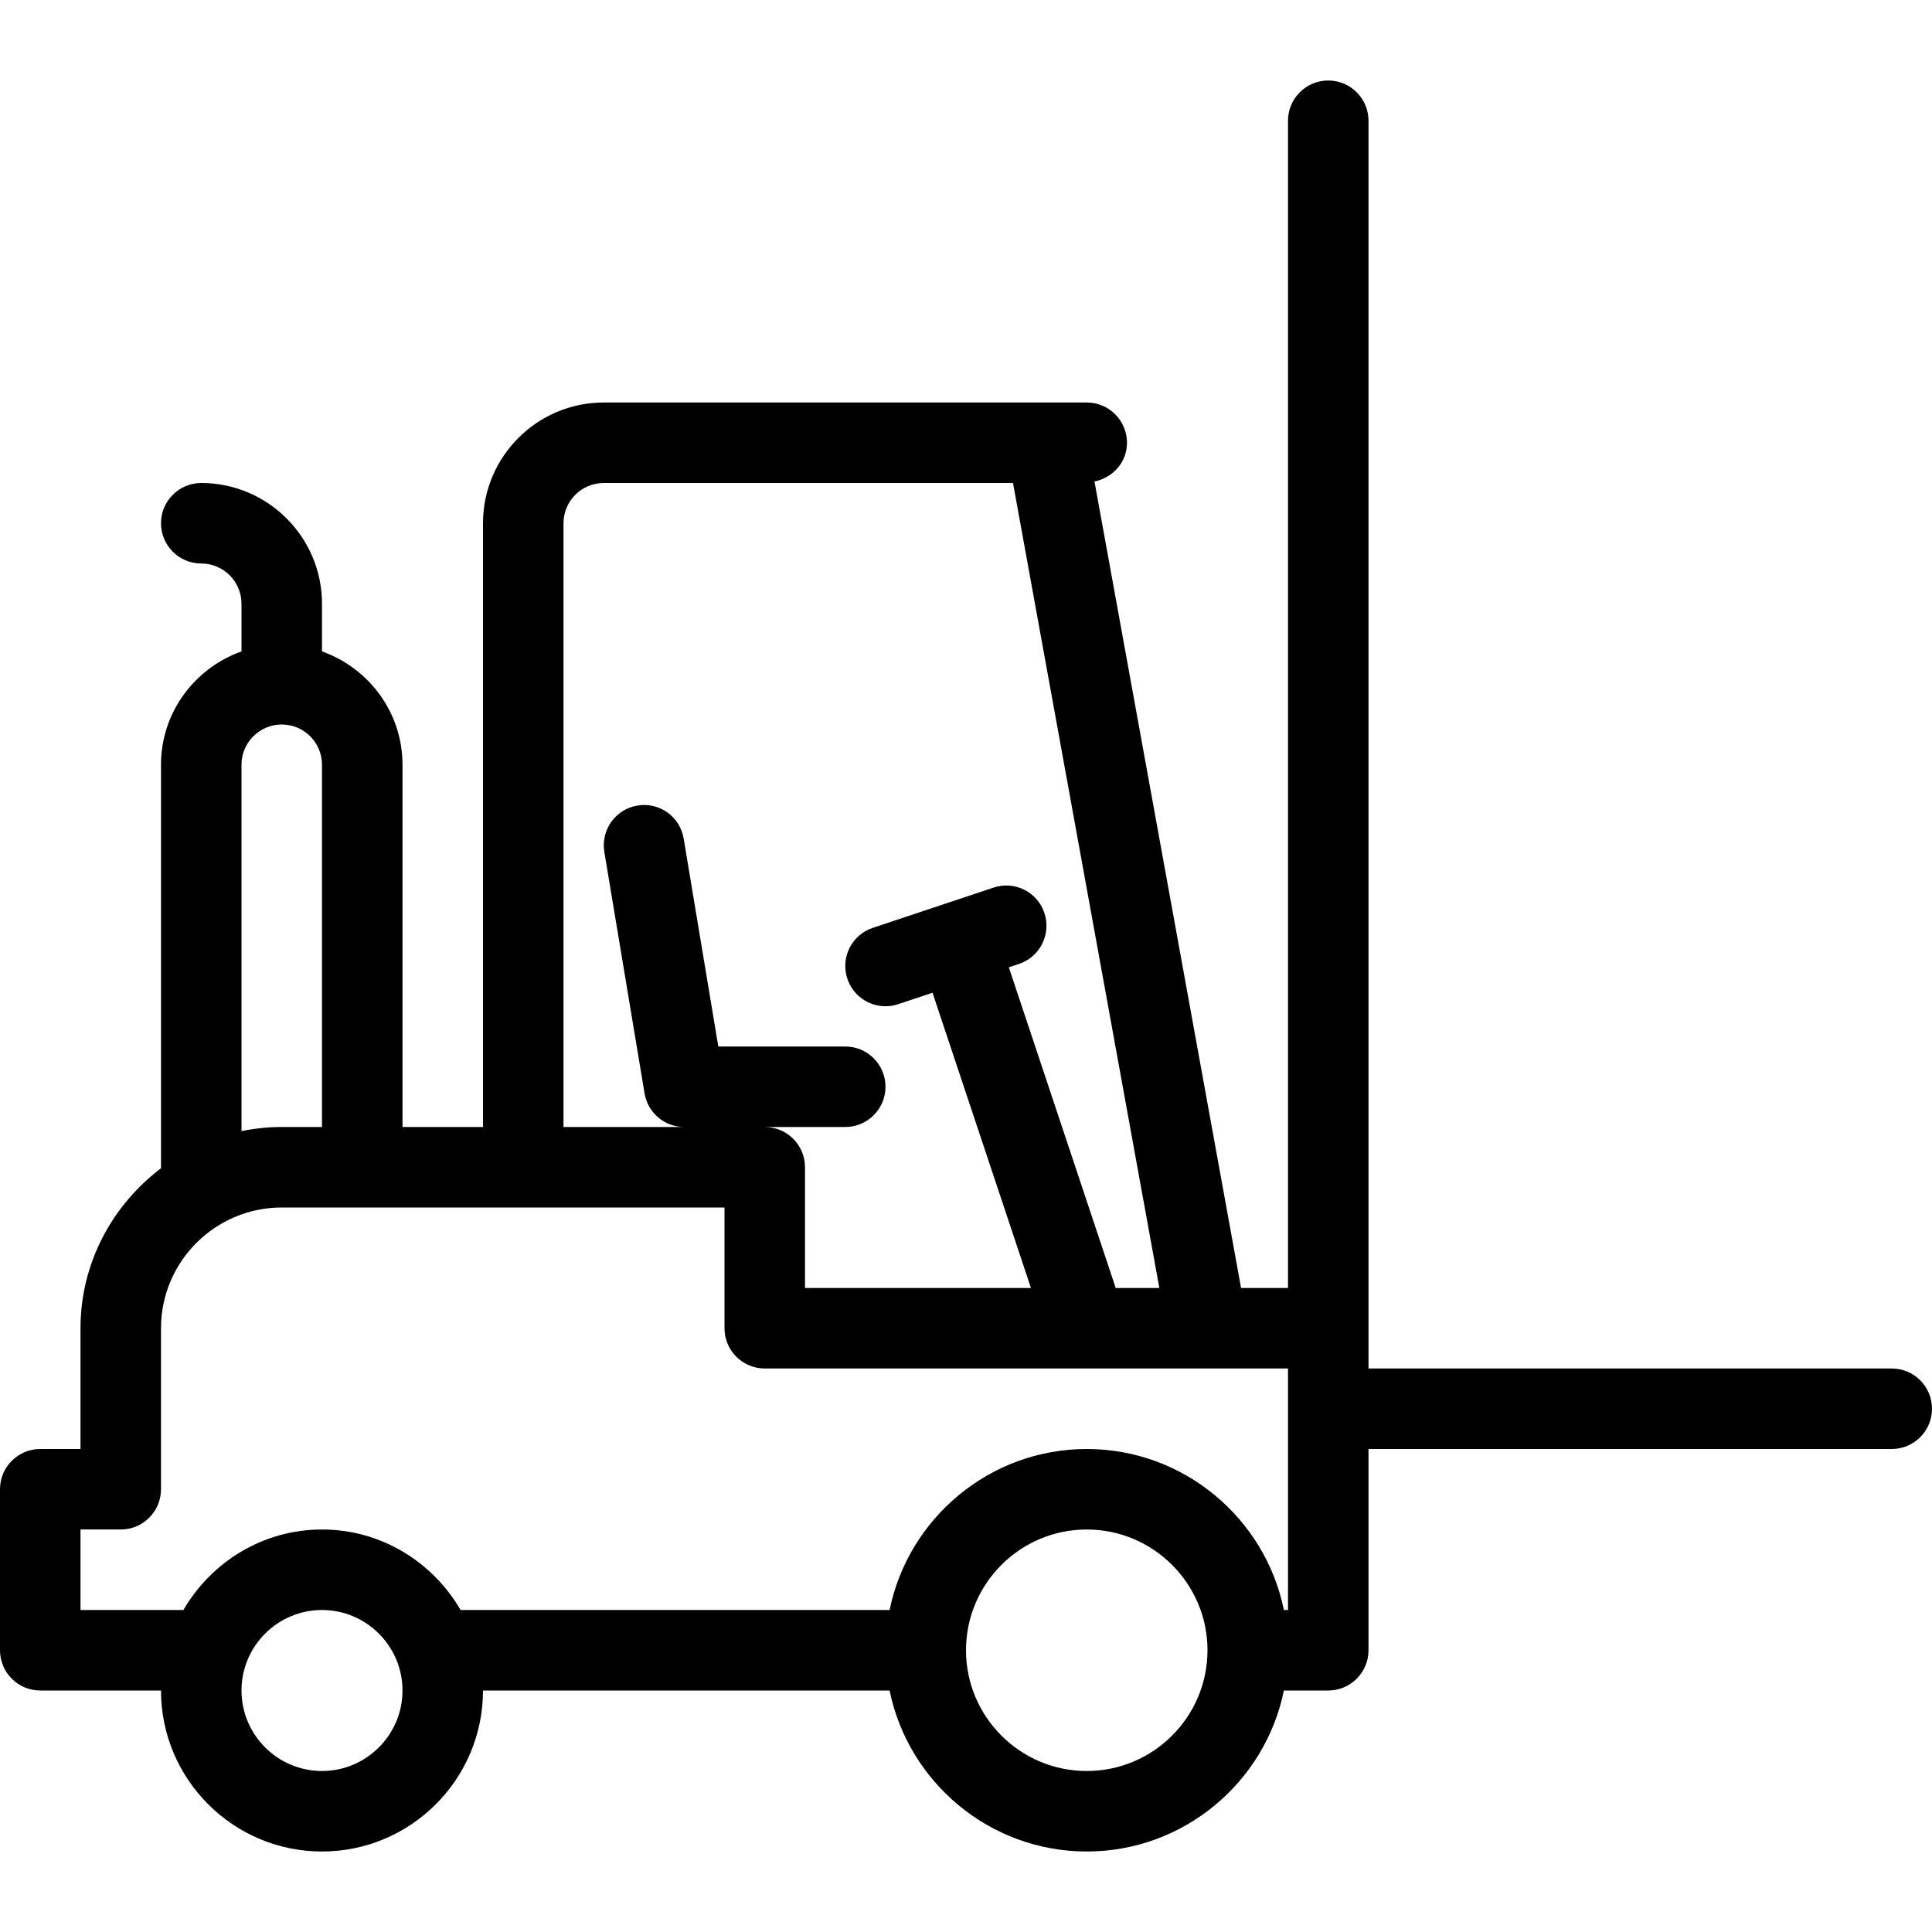 <?xml version="1.0" encoding="iso-8859-1"?>
<!-- Generator: Adobe Illustrator 19.0.0, SVG Export Plug-In . SVG Version: 6.00 Build 0)  -->
<svg version="1.1" id="Layer_1" xmlns="http://www.w3.org/2000/svg" xmlns:xlink="http://www.w3.org/1999/xlink" x="0px" y="0px"
	 viewBox="0 0 24 24" style="enable-background:new 0 0 24 24;" xml:space="preserve">
<g>
	<g>
		<path d="M23.5,17H17V1.5C17,1.224,16.776,1,16.5,1S16,1.224,16,1.5V16h-0.583L13.596,5.981C13.824,5.935,14,5.742,14,5.5
			C14,5.224,13.776,5,13.5,5h-6C6.673,5,6,5.673,6,6.5V14H5V9.5c0-0.651-0.419-1.201-1-1.408V7.5C4,6.673,3.327,6,2.5,6
			C2.224,6,2,6.224,2,6.5S2.224,7,2.5,7S3,7.224,3,7.5v0.592C2.419,8.299,2,8.849,2,9.5v5c0,0.004,0.002,0.007,0.002,0.011
			C1.398,14.968,1,15.686,1,16.5V18H0.5C0.224,18,0,18.224,0,18.5v2C0,20.776,0.224,21,0.5,21H2c0,1.103,0.897,2,2,2
			c1.103,0,2-0.897,2-2h5.051c0.232,1.139,1.243,2,2.449,2s2.217-0.861,2.449-2H16.5c0.276,0,0.5-0.224,0.5-0.5V18h6.5
			c0.276,0,0.5-0.224,0.5-0.5S23.776,17,23.5,17z M7,6.5C7,6.224,7.224,6,7.5,6h5.084l1.818,10H13.86l-1.328-3.984l0.126-0.042
			c0.262-0.087,0.403-0.37,0.316-0.632c-0.087-0.262-0.369-0.404-0.632-0.316l-1.5,0.5c-0.262,0.087-0.403,0.37-0.316,0.632
			c0.07,0.21,0.265,0.342,0.474,0.342c0.052,0,0.105-0.008,0.158-0.026l0.426-0.142L12.807,16H10v-1.5c0-0.276-0.224-0.5-0.5-0.5h1
			c0.276,0,0.5-0.224,0.5-0.5S10.776,13,10.5,13H8.923l-0.43-2.582c-0.045-0.272-0.3-0.457-0.575-0.411
			c-0.272,0.045-0.456,0.303-0.411,0.575l0.5,3C8.047,13.823,8.255,14,8.5,14H7V6.5z M3,9.5C3,9.224,3.224,9,3.5,9S4,9.224,4,9.5V14
			H3.5c-0.171,0-0.338,0.018-0.5,0.051V9.5z M4,22c-0.551,0-1-0.449-1-1c0-0.551,0.449-1,1-1c0.551,0,1,0.449,1,1
			C5,21.551,4.551,22,4,22z M13.5,22c-0.827,0-1.5-0.673-1.5-1.5c0-0.827,0.673-1.5,1.5-1.5c0.827,0,1.5,0.673,1.5,1.5
			C15,21.327,14.327,22,13.5,22z M16,20h-0.051c-0.232-1.139-1.243-2-2.449-2s-2.217,0.861-2.449,2H5.722
			C5.375,19.405,4.737,19,4,19c-0.737,0-1.375,0.405-1.722,1H1v-1h0.5C1.776,19,2,18.776,2,18.5v-2C2,15.673,2.673,15,3.5,15H9v1.5
			C9,16.776,9.224,17,9.5,17H16V20z"/>
	</g>
</g>
</svg>
